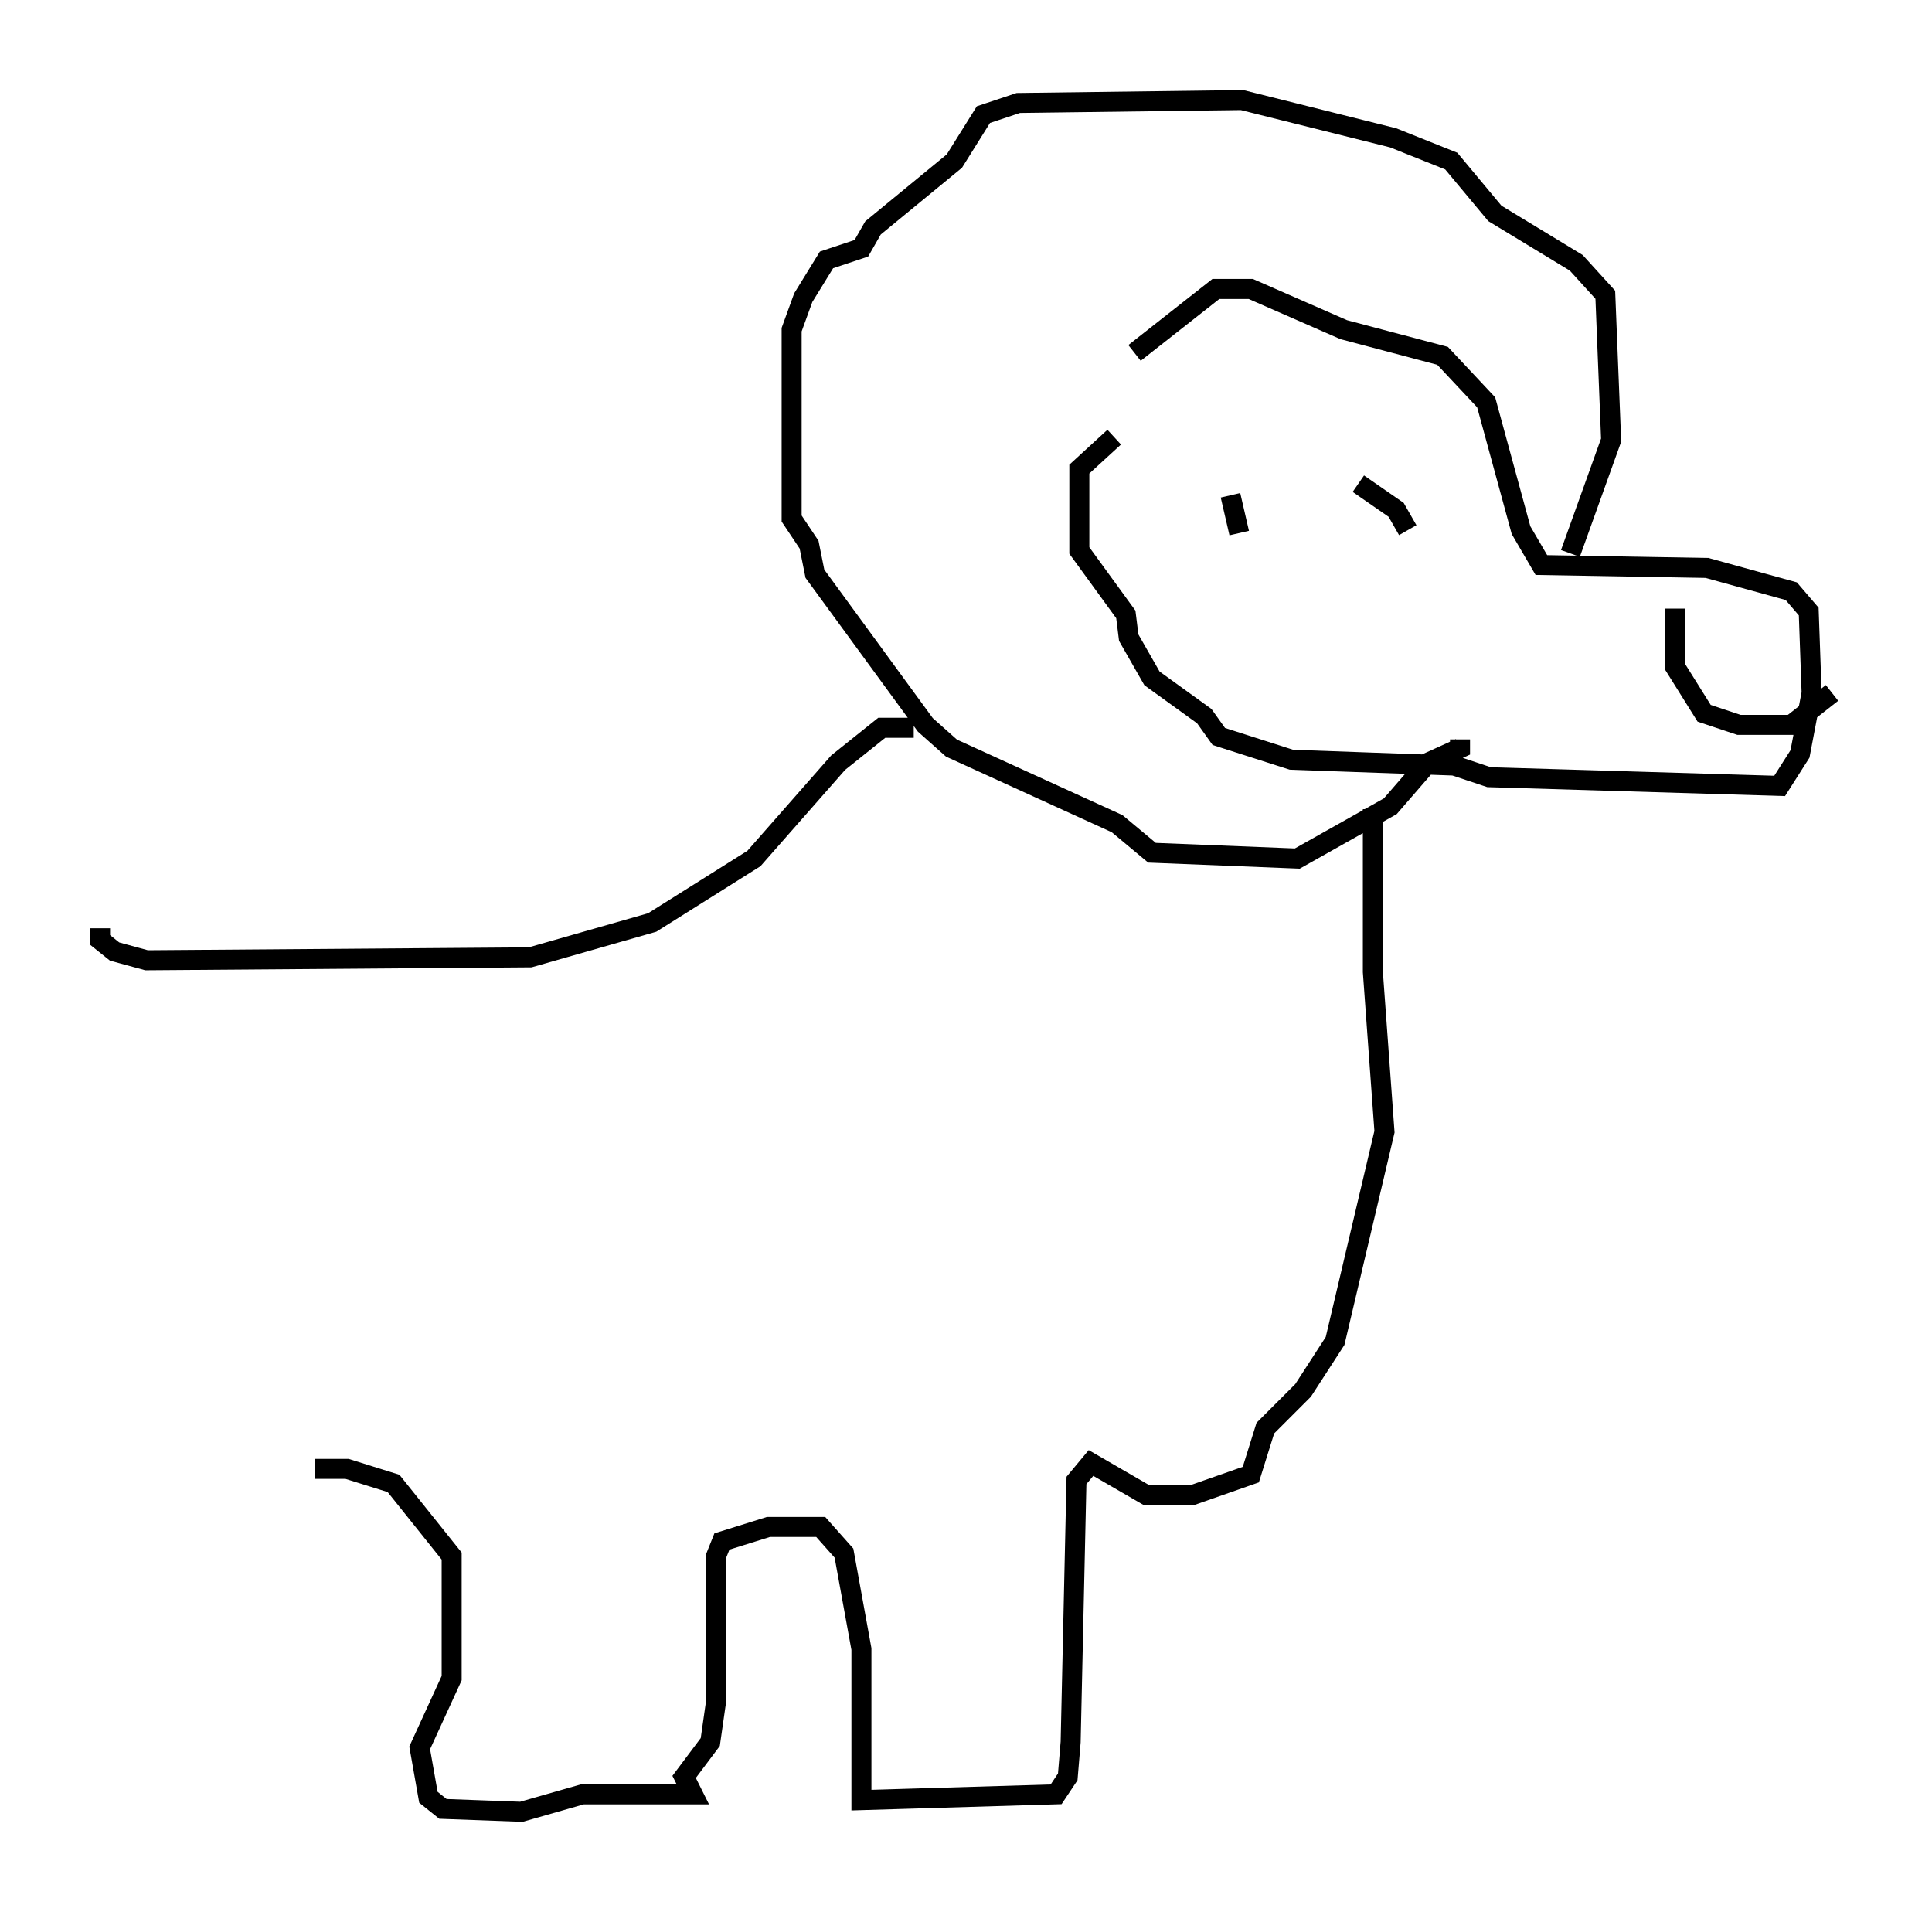 <?xml version="1.0" encoding="utf-8" ?>
<svg baseProfile="full" height="95.553" version="1.1" width="96.57" xmlns="http://www.w3.org/2000/svg" xmlns:ev="http://www.w3.org/2001/xml-events" xmlns:xlink="http://www.w3.org/1999/xlink"><defs /><rect fill="white" height="95.553" width="96.57" x="0" y="0" /><path d="M59.179, 17.056 m-3.486, 4.793 l-1.743, 1.598 0.0, 4.067 l2.324, 3.196 0.145, 1.162 l1.162, 2.034 2.615, 1.888 l0.726, 1.017 3.631, 1.162 l8.134, 0.291 1.743, 0.581 l14.525, 0.436 1.017, -1.598 l0.581, -3.05 -0.145, -4.067 l-0.872, -1.017 -4.212, -1.162 l-8.279, -0.145 -1.017, -1.743 l-1.743, -6.391 -2.179, -2.324 l-4.939, -1.307 -4.648, -2.034 l-1.743, 0.0 -4.067, 3.196 m21.788, 10.022 l2.034, -5.665 -0.291, -7.263 l-1.453, -1.598 -4.067, -2.469 l-2.179, -2.615 -2.905, -1.162 l-7.553, -1.888 -11.184, 0.145 l-1.743, 0.581 -1.453, 2.324 l-4.067, 3.341 -0.581, 1.017 l-1.743, 0.581 -1.162, 1.888 l-0.581, 1.598 0.0, 9.441 l0.872, 1.307 0.291, 1.453 l5.52, 7.553 1.307, 1.162 l8.279, 3.777 1.743, 1.453 l7.263, 0.291 4.648, -2.615 l1.888, -2.179 1.598, -0.726 l0.0, -0.436 m10.749, -6.536 l0.0, 2.905 1.453, 2.324 l1.743, 0.581 2.615, 0.0 l2.034, -1.598 m-30.067, -9.877 l0.436, 1.888 m5.955, -2.469 l1.888, 1.307 0.581, 1.017 m-24.693, 9.877 l-1.598, 0.0 -2.179, 1.743 l-4.212, 4.793 -5.084, 3.196 l-6.101, 1.743 -19.173, 0.145 l-1.598, -0.436 -0.726, -0.581 l0.0, -0.581 m63.62, -5.955 l0.0, 8.134 0.581, 7.989 l-2.469, 10.458 -1.598, 2.469 l-1.888, 1.888 -0.726, 2.324 l-2.905, 1.017 -2.324, 0.0 l-2.76, -1.598 -0.726, 0.872 l-0.291, 13.073 -0.145, 1.743 l-0.581, 0.872 -9.732, 0.291 l0.0, -7.553 -0.872, -4.793 l-1.162, -1.307 -2.615, 0.0 l-2.324, 0.726 -0.291, 0.726 l0.0, 7.263 -0.291, 2.034 l-1.307, 1.743 0.436, 0.872 l-5.52, 0.0 -3.05, 0.872 l-3.922, -0.145 -0.726, -0.581 l-0.436, -2.469 1.598, -3.486 l0.0, -6.101 -2.905, -3.631 l-2.324, -0.726 -1.598, 0.0 " fill="none" stroke="black" stroke-width="1" /></svg>